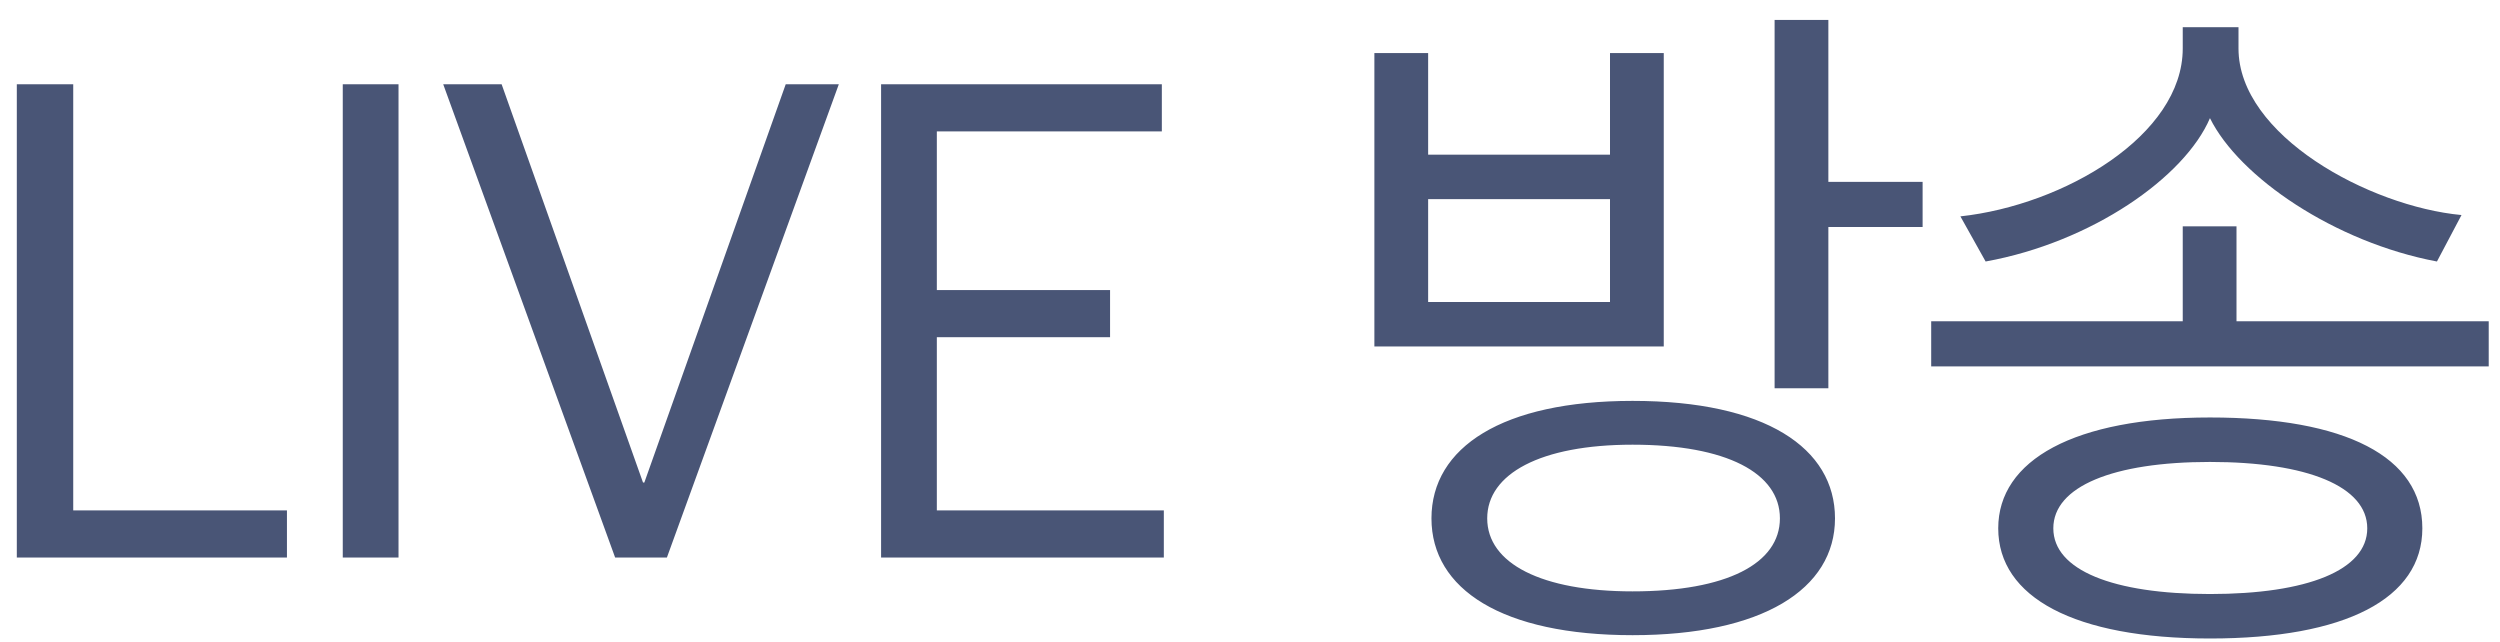 <svg width="113" height="29" viewBox="0 0 113 29" fill="none" xmlns="http://www.w3.org/2000/svg">
<path d="M0.76 25.2V3.81H3.31V23.07H12.97V25.2H0.76ZM15.493 25.2V3.81H18.013V25.2H15.493ZM27.804 25.2L20.034 3.81H22.674L29.064 21.81H29.124L35.514 3.81H37.914L30.144 25.2H27.804ZM39.825 25.2V3.81H52.515V5.94H42.345V13.11H50.175V15.24H42.345V23.07H52.605V25.2H39.825ZM72.772 13.65V9H64.552V13.65H72.772ZM75.202 15.66H62.122V2.4H64.552V6.99H72.772V2.4H75.202V15.66ZM73.792 20.1C69.622 20.1 67.222 21.42 67.222 23.43C67.222 25.47 69.682 26.73 73.792 26.73C78.052 26.73 80.452 25.47 80.452 23.43C80.452 21.39 78.052 20.1 73.792 20.1ZM82.942 23.43C82.942 26.64 79.642 28.71 73.792 28.71C67.912 28.71 64.702 26.64 64.702 23.43C64.702 20.22 67.912 18.12 73.792 18.12C79.792 18.12 82.942 20.25 82.942 23.43ZM86.902 10.26H82.642V17.55H80.212V0.9H82.642V8.22H86.902V10.26ZM111.26 9.72L110.15 11.82C105.53 10.95 101.21 8.01 99.89 5.34C98.75 8.01 94.55 10.95 89.75 11.82L88.61 9.78C93.29 9.27 98.66 6.12 98.66 2.19V1.23H101.18V2.19C101.18 6.12 107.09 9.33 111.26 9.72ZM112.49 16.56H87.29V14.52H98.66V10.23H101.09V14.52H112.49V16.56ZM99.89 20.88C95.51 20.88 92.81 21.99 92.81 23.88C92.81 25.77 95.51 26.85 99.89 26.85C104.3 26.85 107 25.77 107 23.88C107 21.99 104.3 20.88 99.89 20.88ZM109.49 23.88C109.49 27.06 106.01 28.86 99.89 28.86C93.77 28.86 90.32 27 90.32 23.88C90.32 20.79 93.77 18.87 99.89 18.87C106.01 18.87 109.49 20.64 109.49 23.88Z" fill="#495576"/>
</svg>

